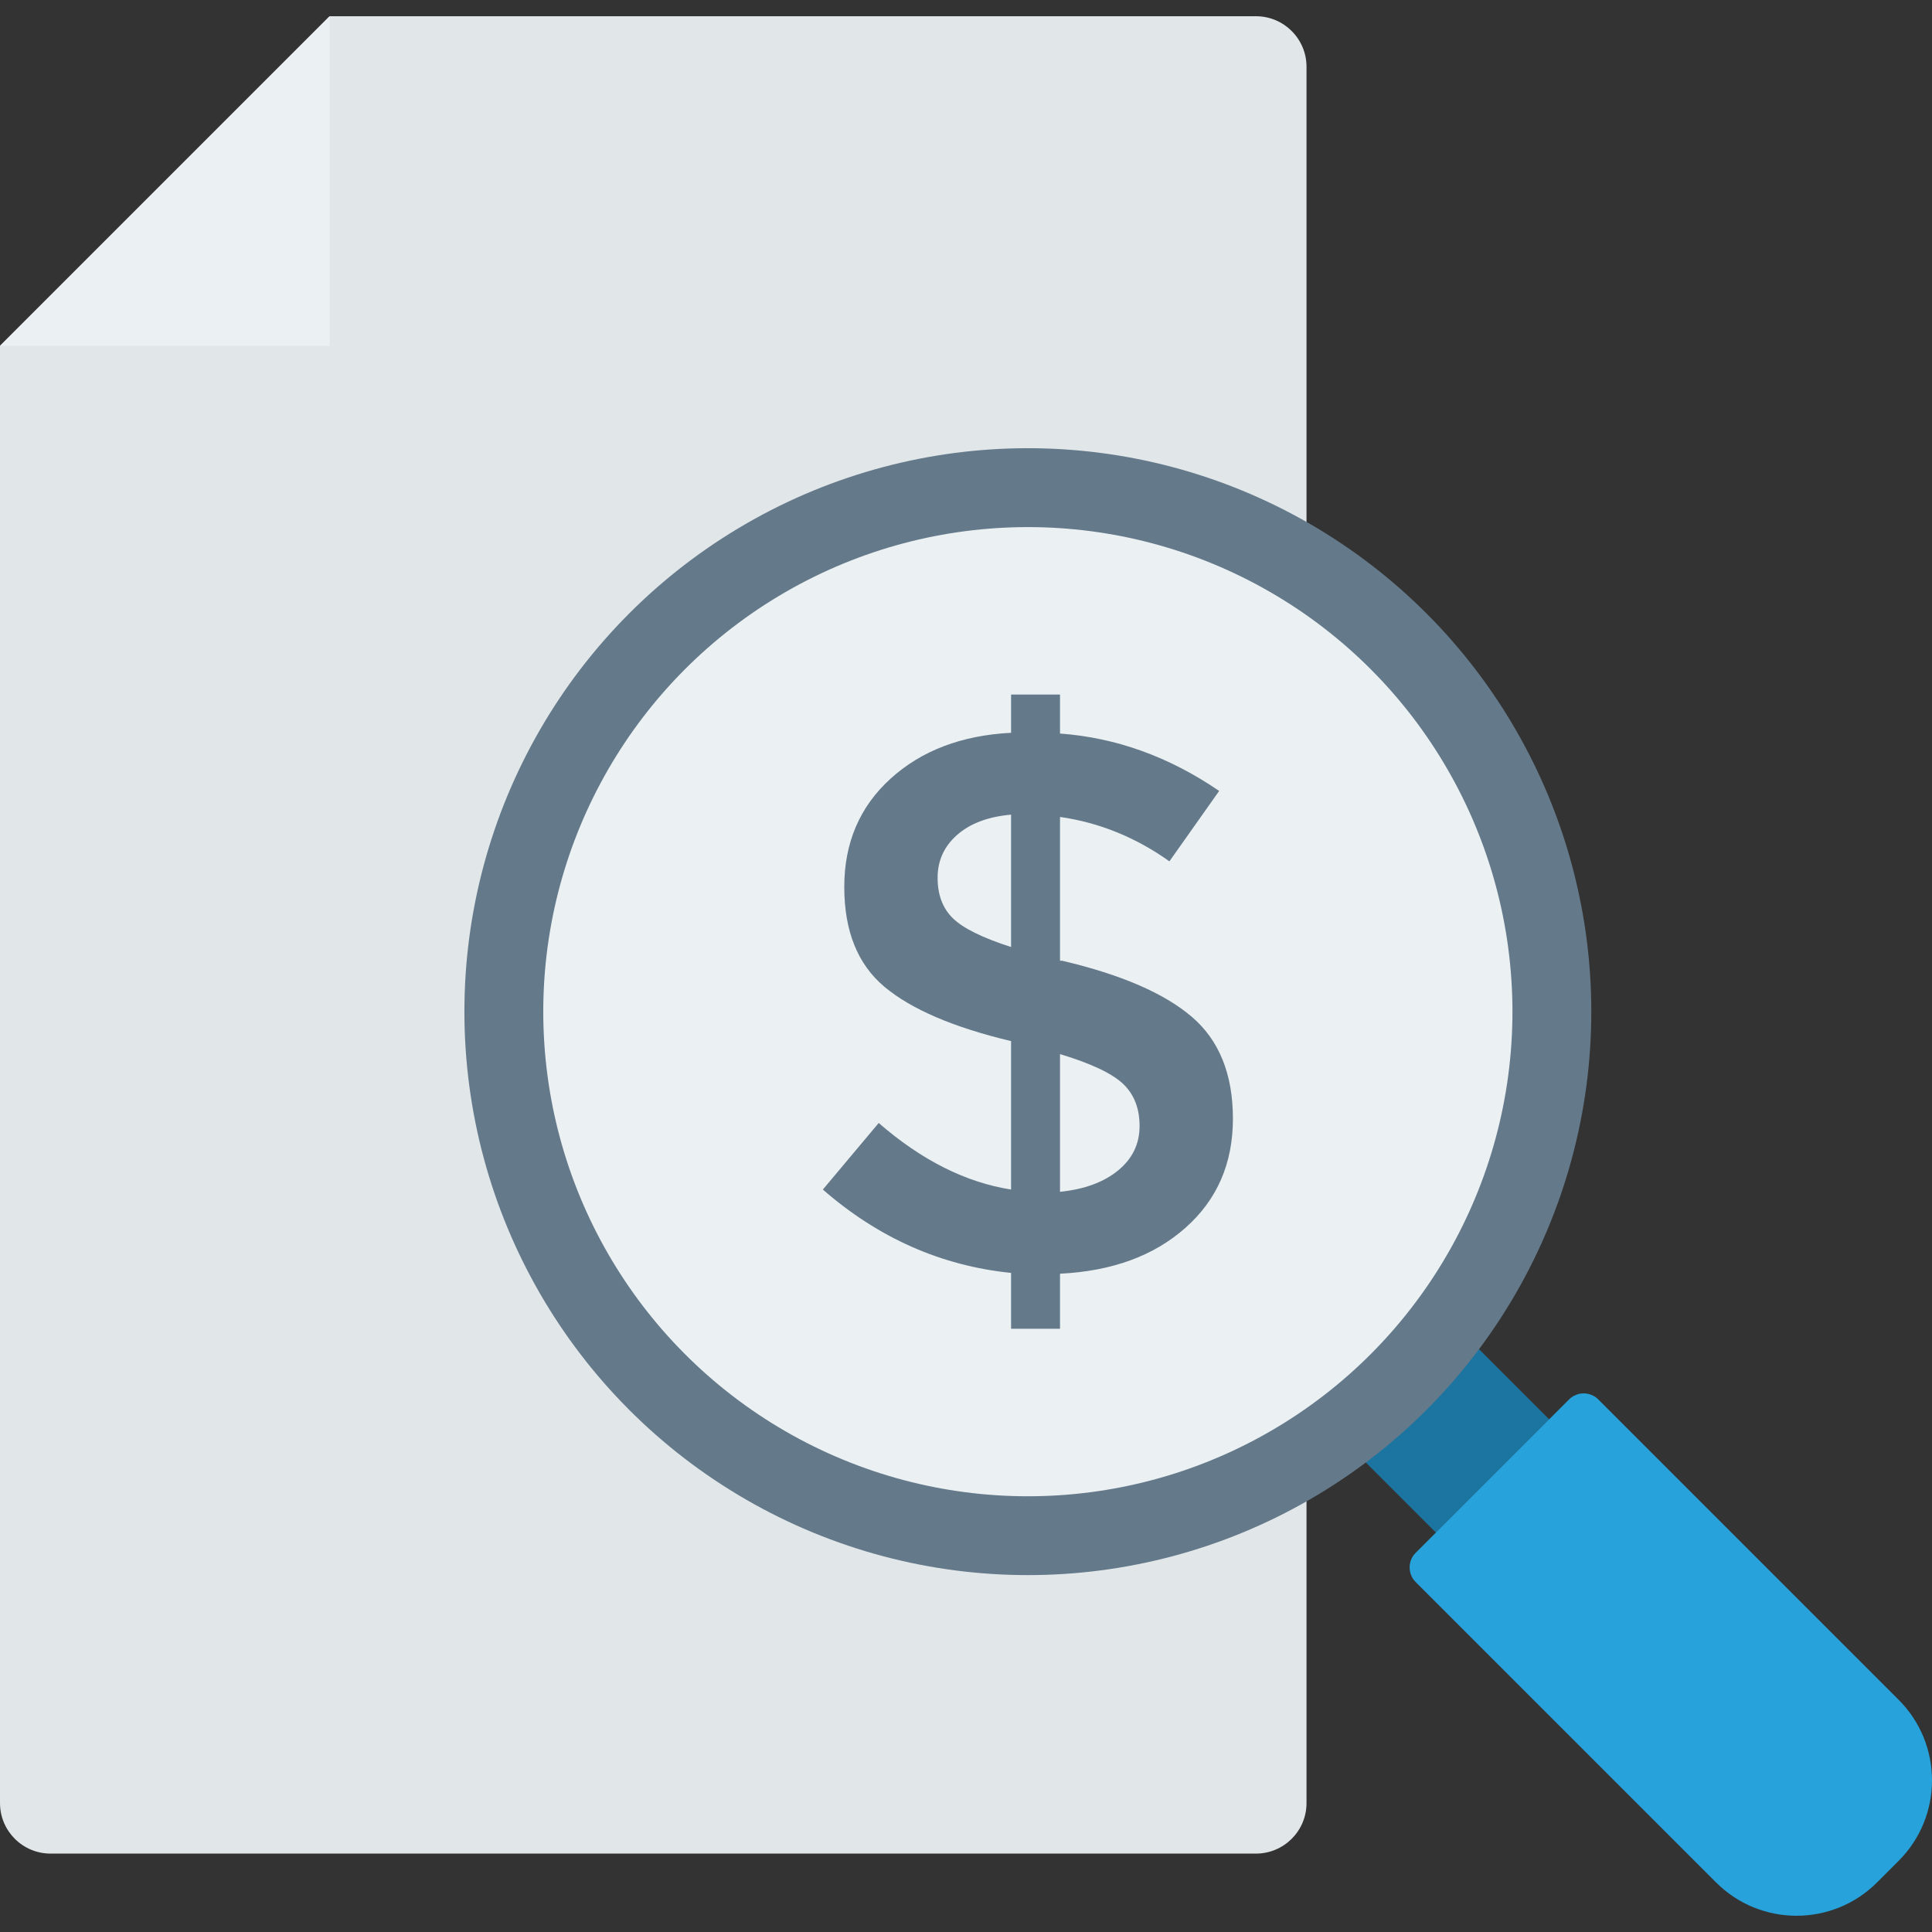<?xml version="1.0" encoding="iso-8859-1"?>
<!-- Generator: Adobe Illustrator 19.0.0, SVG Export Plug-In . SVG Version: 6.00 Build 0)  -->
<svg version="1.1" id="Capa_1" xmlns="http://www.w3.org/2000/svg" xmlns:xlink="http://www.w3.org/1999/xlink" x="0px" y="0px"
	 viewBox="0 0 468.074 468.074" style="enable-background:new 0 0 468.074 468.074;" xml:space="preserve">
<rect x="0" y="0" width="468.074" height="468.074" fill="#333333" stroke="none"/>
<path style="fill:#E1E6E9;" d="M79.855,3.934L0.001,83.788V436.83c0,6.765,5.484,12.249,12.249,12.249h292.037
	c6.765,0,12.249-5.484,12.249-12.249V16.183c0-6.765-5.484-12.249-12.249-12.249H79.855z"/>
<rect x="328.432" y="324.489" transform="matrix(-0.707 0.707 -0.707 -0.707 836.967 341.108)" style="fill:#1C75A1;" width="38.812" height="38.812"/>
<path style="fill:#27A2DB;" d="M459.994,450.832l-5.228,5.228c-10.774,10.774-28.241,10.774-39.015,0l-72.765-72.765
	c-1.959-1.959-1.959-5.135,0-7.094l37.149-37.149c1.959-1.959,5.135-1.959,7.094,0l72.765,72.765
	C470.767,422.591,470.767,440.058,459.994,450.832z"/>
<ellipse style="fill:#64798A;" cx="249.023" cy="245.098" rx="136.51" ry="136.51"/>
<ellipse style="fill:#EBF0F3;" cx="249.023" cy="245.105" rx="117.404" ry="117.404"/>
<path style="fill:#64798A;" d="M244.957,321.925v-13.531c-16.94-1.727-32.145-8.462-45.6-20.198l13.531-16.125
	c10.378,9.021,21.058,14.391,32.07,16.125v-35.961c-13.968-3.334-24.195-7.723-30.682-13.161
	c-6.486-5.438-9.729-13.501-9.729-24.188s3.726-19.429,11.208-26.232c7.482-6.796,17.211-10.499,29.204-11.117v-9.269h11.856v9.45
	c13.591,0.996,26.443,5.626,38.556,13.908l-12.052,17.053c-8.161-5.808-16.985-9.39-26.503-10.755v34.845h0.558
	c14.21,3.341,24.648,7.851,31.315,13.531c6.682,5.687,10.016,13.938,10.016,24.746c0,10.816-3.831,19.625-11.494,26.413
	c-7.663,6.803-17.785,10.506-30.395,11.125v13.342H244.957z M231.879,202.283c-3.153,2.776-4.721,6.237-4.721,10.378
	c0,4.141,1.237,7.414,3.711,9.82c2.459,2.414,7.165,4.729,14.089,6.954v-32.07C239.391,197.863,235.032,199.5,231.879,202.283z
	 M270.902,283.558c3.454-2.836,5.189-6.418,5.189-10.748c0-4.322-1.358-7.753-4.073-10.288c-2.73-2.534-7.799-4.91-15.205-7.135
	v33.359C262.742,288.136,267.433,286.401,270.902,283.558z"/>
<polygon style="fill:#EBF0F3;" points="79.855,83.788 79.854,3.935 0,83.789 "/>
<g>
</g>
<g>
</g>
<g>
</g>
<g>
</g>
<g>
</g>
<g>
</g>
<g>
</g>
<g>
</g>
<g>
</g>
<g>
</g>
<g>
</g>
<g>
</g>
<g>
</g>
<g>
</g>
<g>
</g>
</svg>
